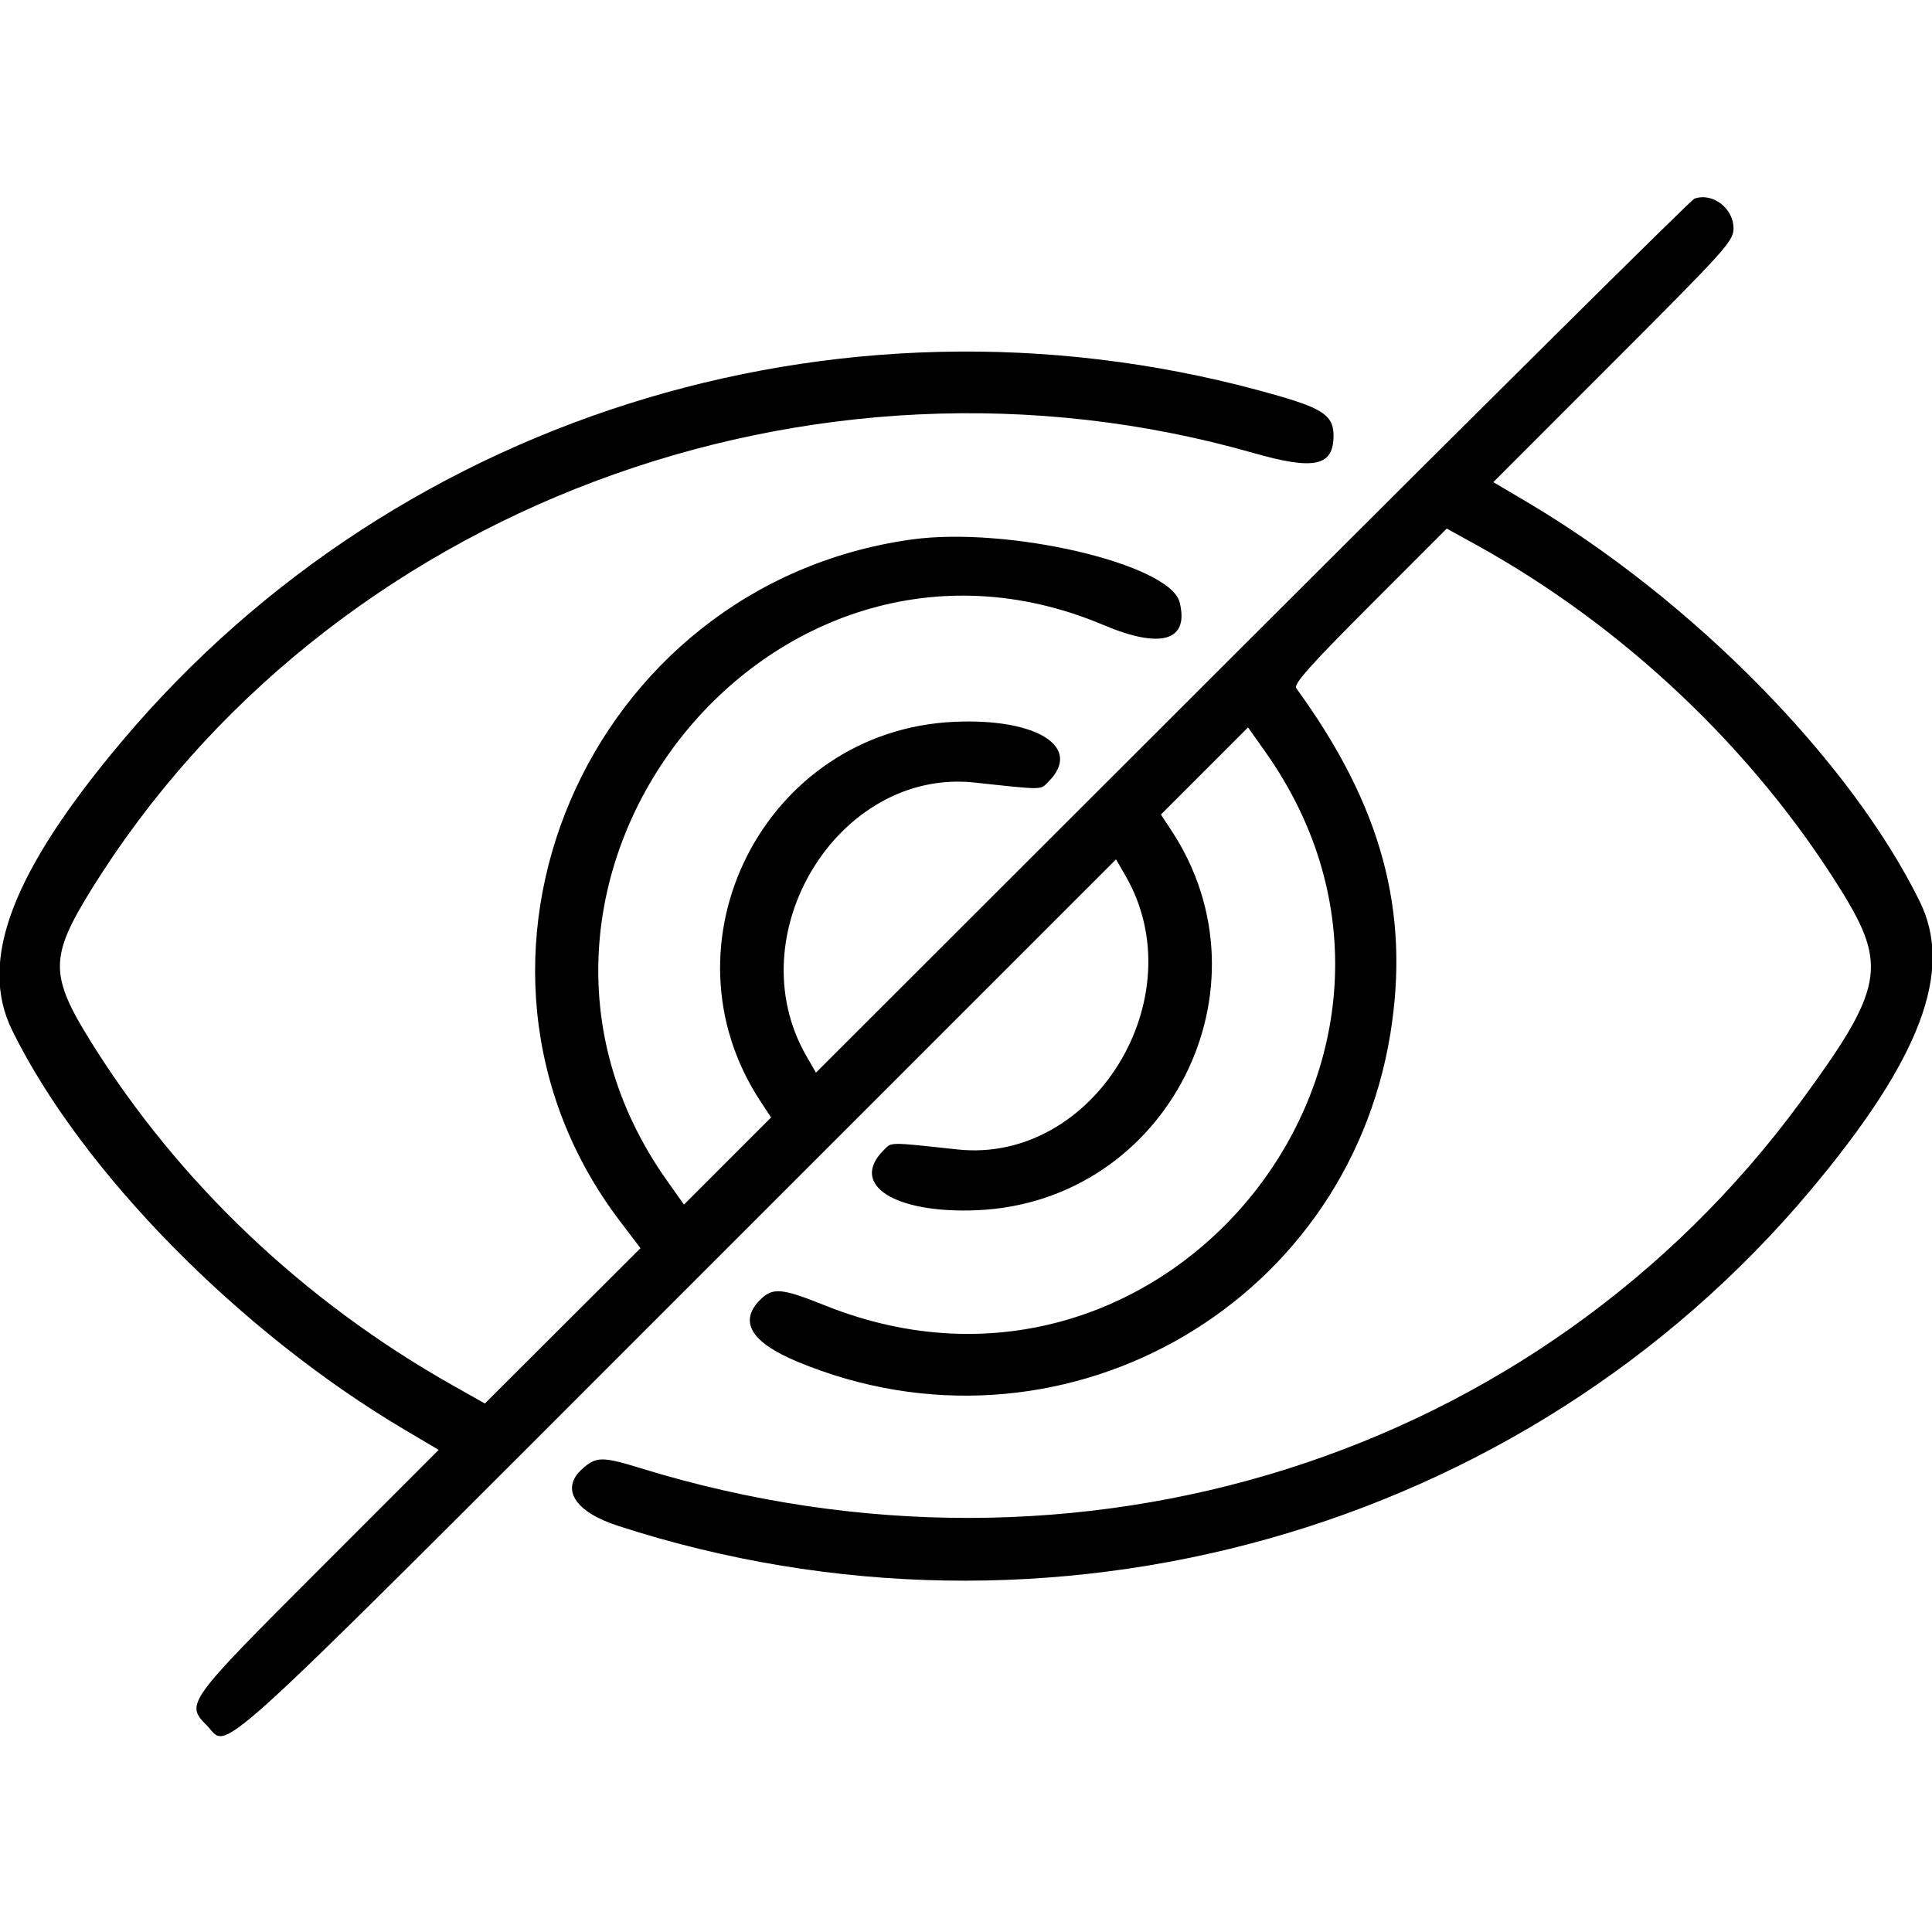 <svg id="svg" xmlns="http://www.w3.org/2000/svg" xmlns:xlink="http://www.w3.org/1999/xlink" width="400" height="400" viewBox="0, 0, 400,400"><g id="svgg"><path id="path0" d="M350.781 41.145 C 350.137 41.381,308.958 82.188,259.272 131.826 L 168.935 222.078 166.961 218.656 C 152.434 193.477,173.606 159.003,201.745 162.017 C 216.339 163.581,215.312 163.594,217.088 161.818 C 224.200 154.706,214.753 148.688,197.656 149.440 C 158.324 151.172,135.825 195.349,157.553 228.183 L 159.652 231.355 150.632 240.375 L 141.612 249.396 138.085 244.424 C 94.329 182.735,159.241 100.128,228.468 129.403 C 240.393 134.446,246.241 132.700,244.232 124.695 C 242.242 116.765,208.634 108.909,188.669 111.706 C 121.323 121.143,87.834 199.523,128.366 252.844 L 132.606 258.423 116.499 274.501 L 100.391 290.580 93.750 286.835 C 62.827 269.394,36.908 244.761,18.737 215.548 C 10.276 201.944,10.287 198.109,18.825 184.318 C 67.692 105.382,168.024 67.639,259.492 93.784 C 272.147 97.400,276.094 96.543,276.094 90.178 C 276.094 86.175,273.994 84.650,264.814 81.992 C 177.220 56.620,83.124 84.709,25.212 153.516 C 2.454 180.555,-4.533 198.958,2.512 213.304 C 16.854 242.507,49.662 275.866,83.971 296.130 L 90.827 300.180 65.960 325.055 C 38.658 352.367,38.365 352.775,42.795 357.205 C 47.603 362.013,40.699 368.283,140.570 268.414 L 231.065 177.922 233.039 181.344 C 247.566 206.523,226.394 240.997,198.255 237.983 C 183.661 236.419,184.688 236.406,182.912 238.182 C 175.800 245.294,185.247 251.312,202.344 250.560 C 241.676 248.828,264.175 204.651,242.447 171.817 L 240.348 168.645 249.368 159.625 L 258.388 150.604 261.915 155.576 C 306.097 217.867,241.861 298.780,170.845 270.288 C 161.829 266.671,159.983 266.509,157.386 269.105 C 152.888 273.604,155.489 277.924,165.107 281.928 C 218.745 304.257,278.593 271.158,287.856 214.041 C 291.976 188.638,285.997 166.688,268.365 142.476 C 267.773 141.663,271.381 137.614,283.560 125.424 L 299.532 109.438 305.430 112.688 C 336.062 129.566,363.043 155.095,381.215 184.395 C 390.860 199.946,389.921 204.823,372.792 228.125 C 318.626 301.813,223.297 331.914,132.610 303.967 C 124.666 301.519,123.419 301.538,120.508 304.159 C 115.991 308.224,118.994 312.997,127.887 315.888 C 217.065 344.884,315.353 317.272,374.762 246.532 C 397.580 219.363,404.536 201.047,397.488 186.696 C 383.146 157.493,350.338 124.134,316.029 103.870 L 309.173 99.820 334.040 74.945 C 357.376 51.600,358.906 49.898,358.906 47.283 C 358.906 43.087,354.522 39.775,350.781 41.145 " stroke="none" fill="#000000" fill-rule="evenodd"></path></g></svg>